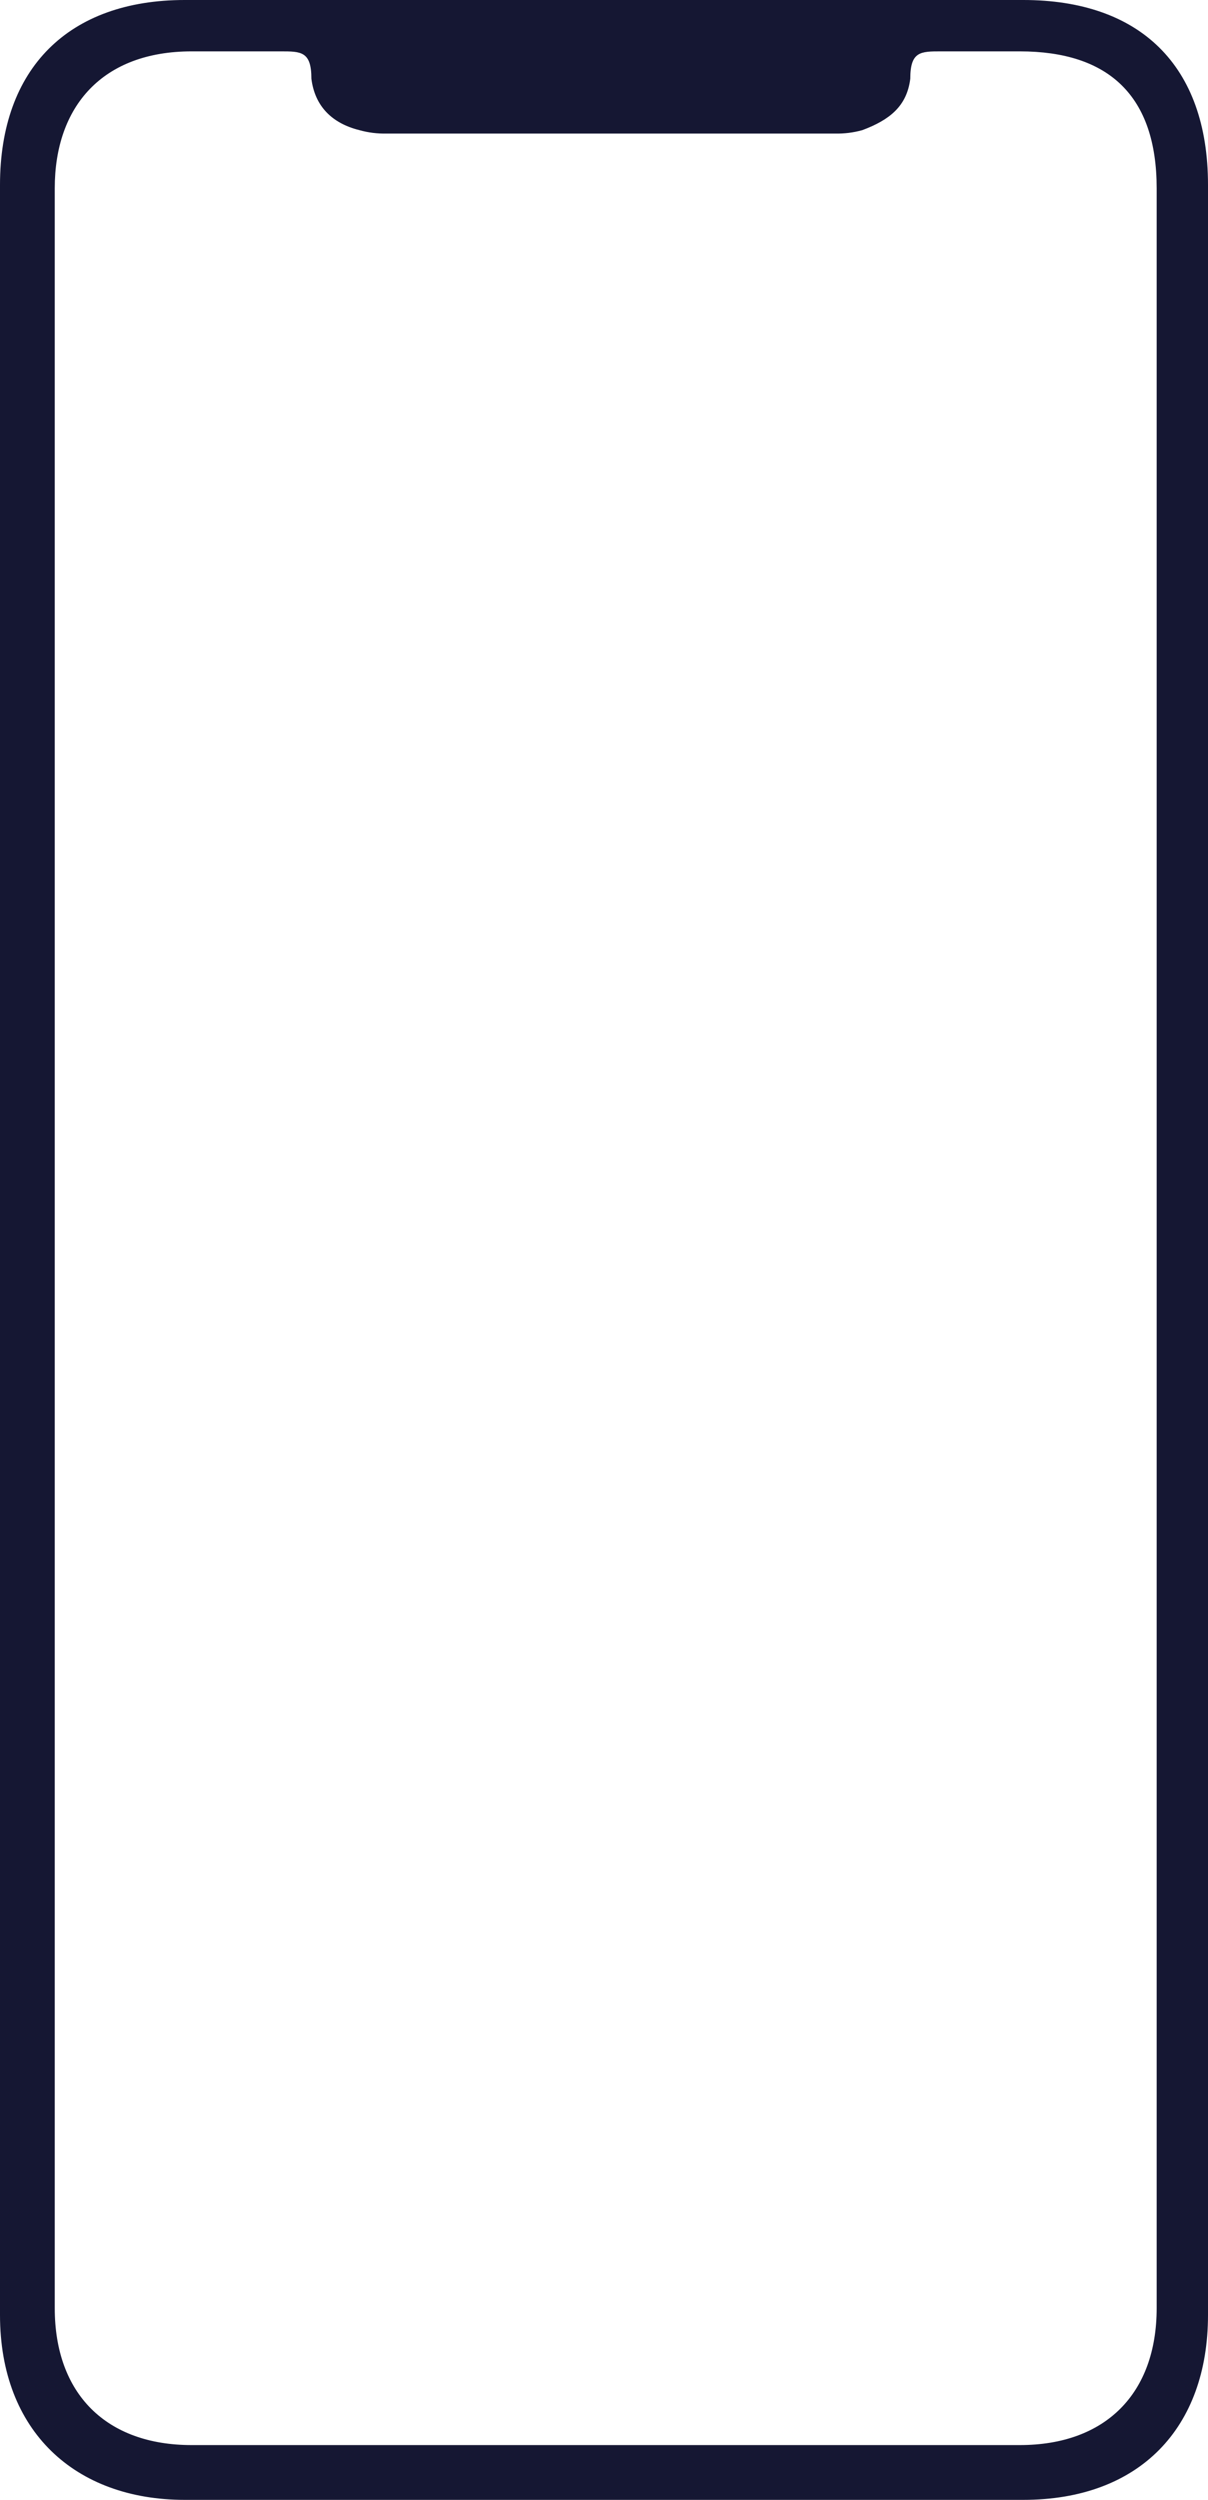 <svg xmlns="http://www.w3.org/2000/svg" width="615" height="1272" viewBox="0 0 615 1272">
  <g fill="none" fill-rule="evenodd">
    <path fill="#151733" fill-rule="nonzero" d="M615,94.093 C615,33.107 580.156,0 520.921,0 L94.079,0 C34.844,0 0,34.849 0,94.093 L0,1177.907 C0,1237.151 38.329,1272 94.079,1272 L520.921,1272 C580.156,1272 615,1235.408 615,1177.907 L615,94.093 Z M588.867,1174.422 C588.867,1217.984 562.734,1244.121 519.178,1244.121 L97.564,1244.121 C54.008,1244.121 27.875,1217.984 27.875,1174.422 L27.875,95.836 C27.875,54.016 52.266,26.137 97.564,26.137 L142.861,26.137 C153.314,26.137 158.541,26.137 158.541,40.077 C160.283,54.016 168.994,62.729 182.932,66.214 C187.465,67.489 192.163,68.076 196.87,67.956 L425.099,67.956 C429.806,68.076 434.504,67.489 439.037,66.214 C452.975,60.986 461.686,54.016 463.428,40.077 C463.428,26.137 468.654,26.137 479.108,26.137 L519.178,26.137 C564.476,26.137 588.867,48.789 588.867,95.836 L588.867,1174.422 Z"/>
  </g>
</svg>
